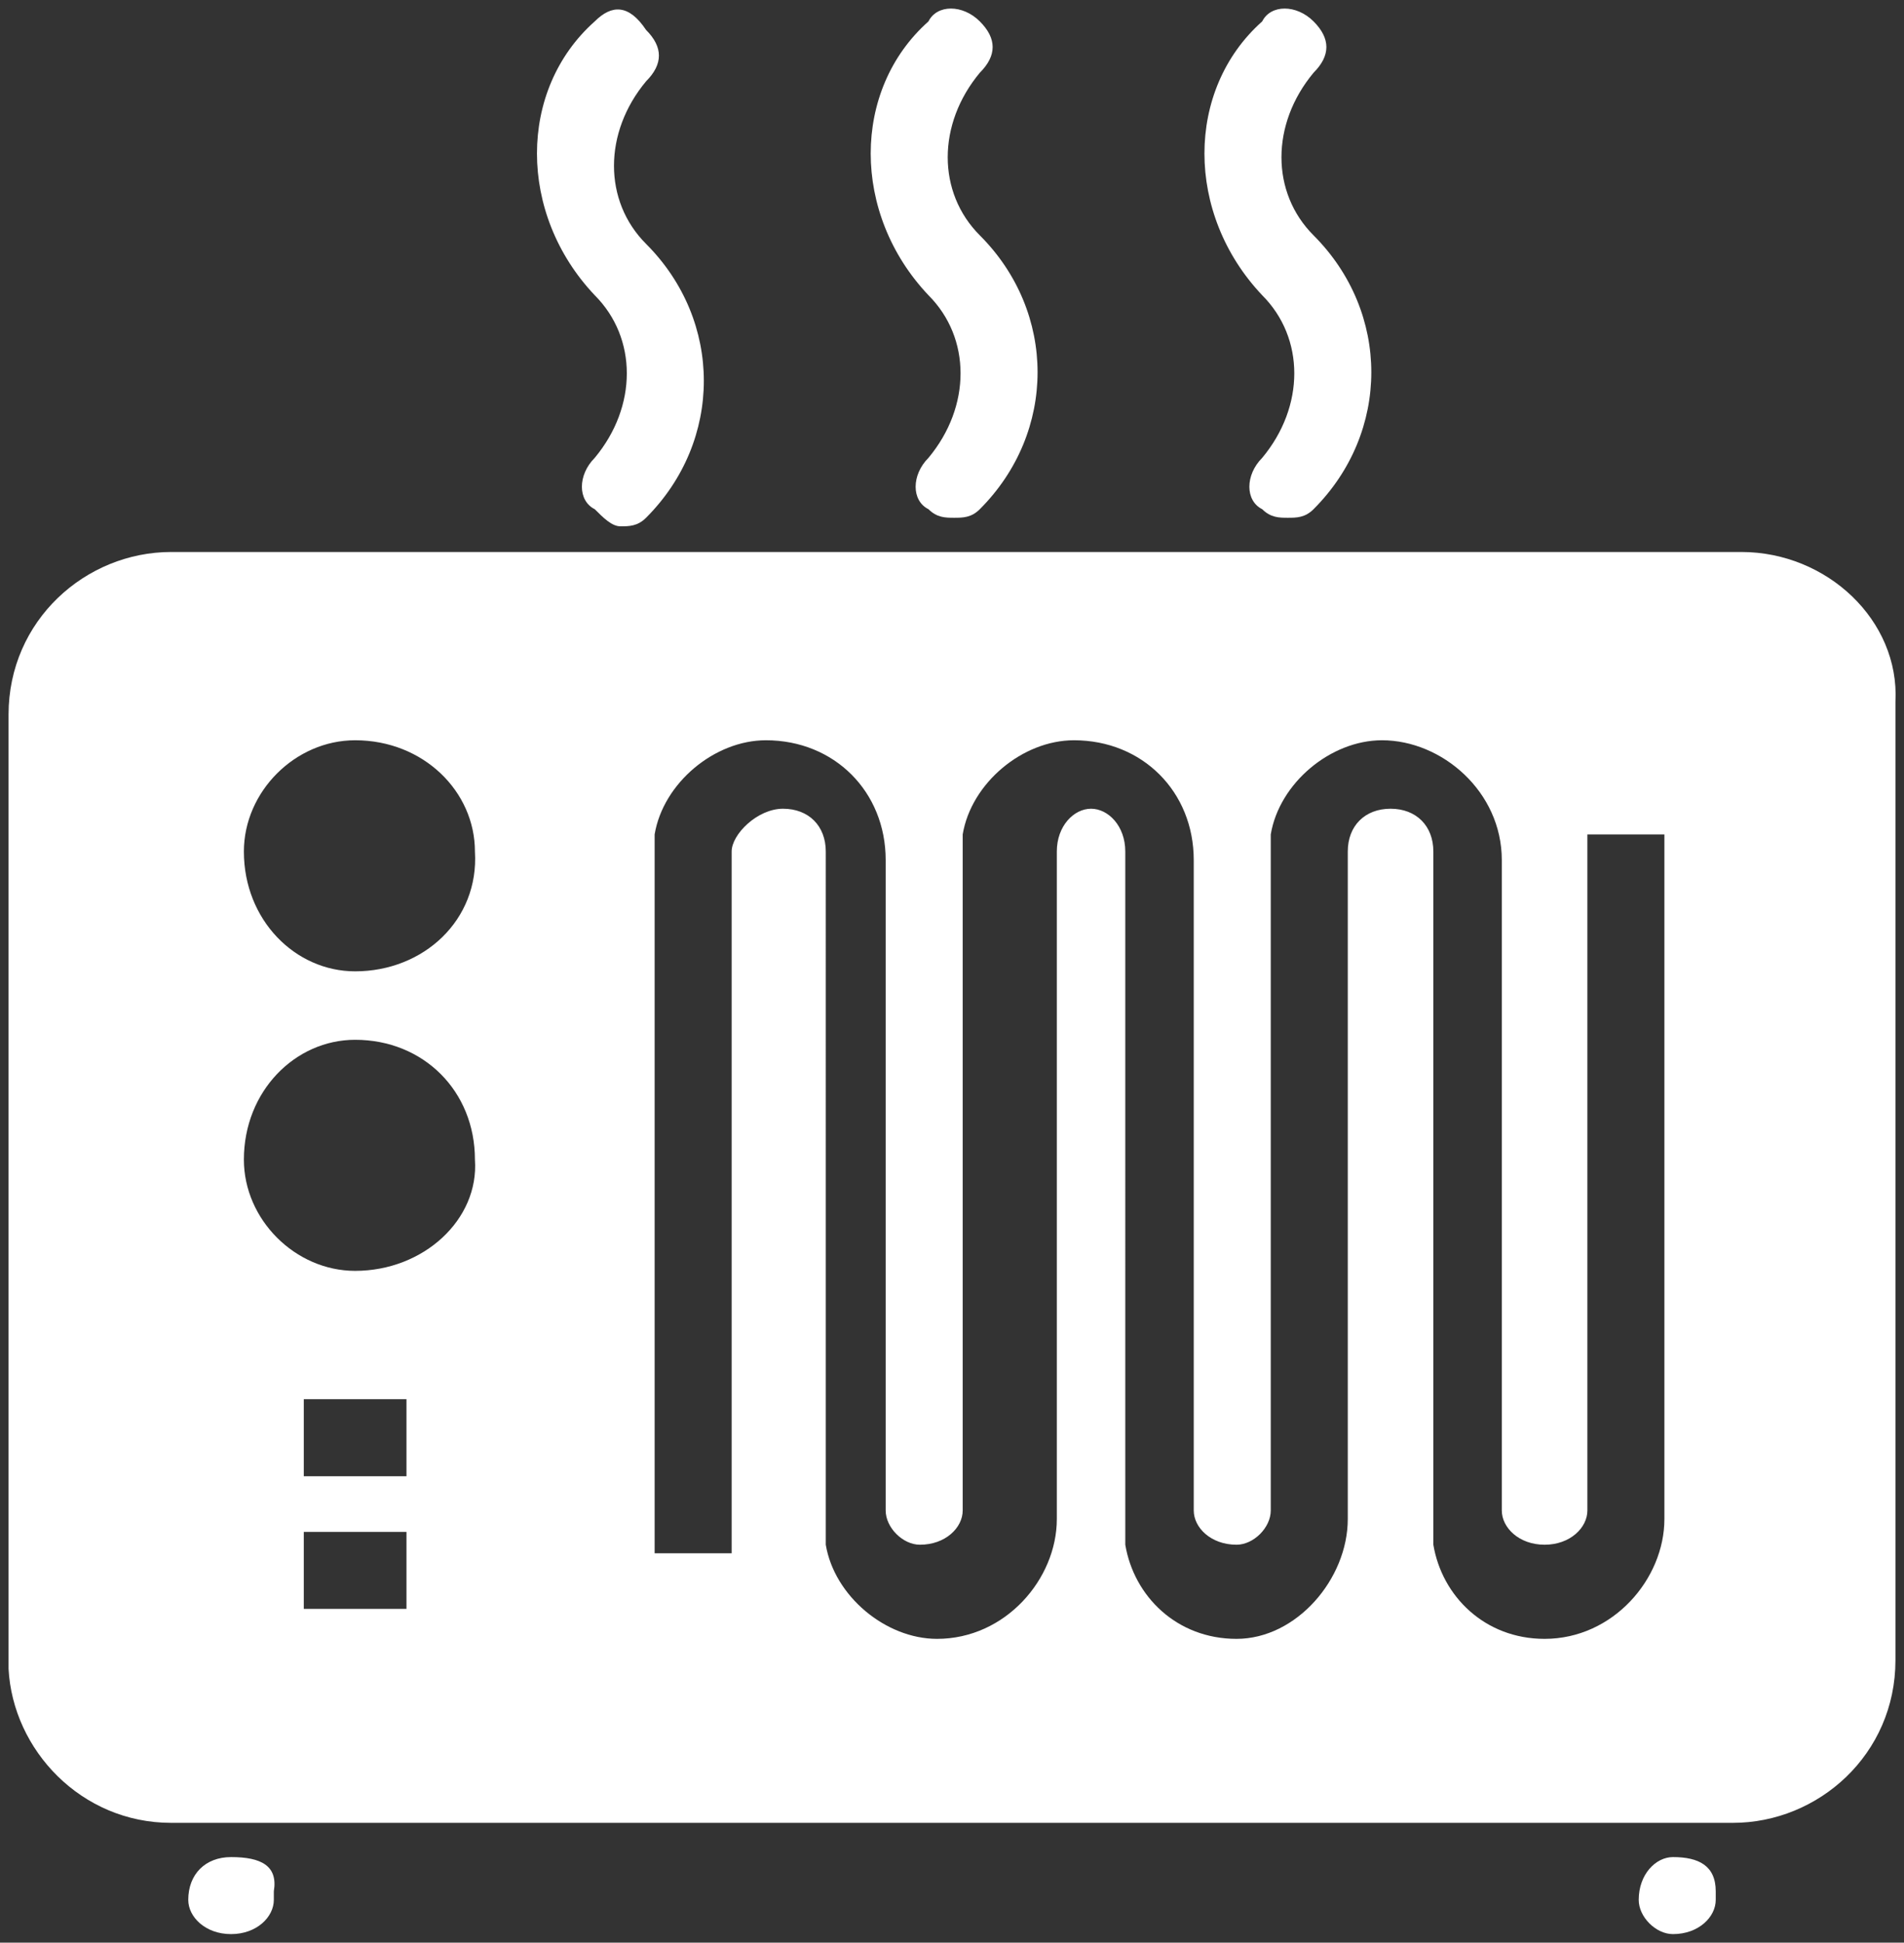 <?xml version="1.0" encoding="utf-8"?>
<!-- Generator: Adobe Illustrator 24.0.3, SVG Export Plug-In . SVG Version: 6.00 Build 0)  -->
<svg version="1.1" id="Layer_1" xmlns="http://www.w3.org/2000/svg" xmlns:xlink="http://www.w3.org/1999/xlink" x="0px" y="0px"
	 viewBox="0 0 44.5 45.4" style="enable-background:new 0 0 44.5 45.4;" xml:space="preserve">
<rect x="0" y="0" width="44.5" height="45.4" fill="#333333" stroke="none"/>
<g>
	<path fill="#fff" d="M5.4,43.4c-0.6,0-1,0.4-1,1c0,0.4,0.4,0.8,1,0.8s1-0.4,1-0.8v-0.2C6.5,43.6,6.1,43.4,5.4,43.4z"/>
	<path fill="#fff" d="M39.1,43.4c-0.4,0-0.8,0.4-0.8,1c0,0.4,0.4,0.8,0.8,0.8c0.6,0,1-0.4,1-0.8v-0.2C40.1,43.6,39.7,43.4,39.1,43.4z"/>
	<g>
		<path fill="#fff" d="M40.7,12.9H4c-2,0-3.8,1.6-3.8,3.8V39c0.1,1.9,1.7,3.6,3.8,3.6h36.5c2,0,3.8-1.6,3.8-3.8V16.4
			C44.4,14.5,42.7,12.9,40.7,12.9z M9.5,37.6H7.1v-1.8h2.4V37.6z M9.5,34.5H7.1v-1.8h2.4V34.5z M8.3,29.7c-1.4,0-2.6-1.2-2.6-2.6
			c0-1.6,1.2-2.8,2.6-2.8c1.6,0,2.8,1.2,2.8,2.8C11.2,28.5,9.9,29.7,8.3,29.7z M8.3,22.7c-1.4,0-2.6-1.2-2.6-2.8
			c0-1.4,1.2-2.6,2.6-2.6c1.6,0,2.8,1.2,2.8,2.6C11.2,21.5,9.9,22.7,8.3,22.7z M38.9,35.5c0,1.4-1.2,2.8-2.8,2.8
			c-1.4,0-2.4-1-2.6-2.2l0,0v-0.6v-1V19.9c0-0.6-0.4-1-1-1c-0.6,0-1,0.4-1,1v1v14.6c0,1.4-1.2,2.8-2.6,2.8c-1.4,0-2.4-1-2.6-2.2l0,0
			v-0.6v-1V19.9c0-0.6-0.4-1-0.8-1s-0.8,0.4-0.8,1v1v14.6c0,1.4-1.2,2.8-2.8,2.8c-1.2,0-2.4-1-2.6-2.2l0,0v-0.6v-1V19.9
			c0-0.6-0.4-1-1-1s-1.2,0.6-1.2,1v1v15.4h-1.8V20.9v-1v-0.4l0,0c0.2-1.2,1.4-2.2,2.6-2.2c1.6,0,2.8,1.2,2.8,2.8v14.4v0.8
			c0,0.4,0.4,0.8,0.8,0.8c0.6,0,1-0.4,1-0.8V20.7v-0.8v-0.4l0,0c0.2-1.2,1.4-2.2,2.6-2.2c1.6,0,2.8,1.2,2.8,2.8v14.4v0.8
			c0,0.4,0.4,0.8,1,0.8c0.4,0,0.8-0.4,0.8-0.8V20.7v-0.8v-0.4l0,0c0.2-1.2,1.4-2.2,2.6-2.2c1.4,0,2.8,1.2,2.8,2.8v14.4v0.8
			c0,0.4,0.4,0.8,1,0.8c0.6,0,1-0.4,1-0.8V19.5h1.8V35.5z"/>
	</g>
	<path fill="#fff" d="M13.9,6.9L13.9,6.9c1,1,1,2.6,0,3.8c-0.4,0.4-0.4,1,0,1.2c0.2,0.2,0.4,0.4,0.6,0.4c0.2,0,0.4,0,0.6-0.2
		c1.8-1.8,1.8-4.6,0-6.4l0,0c-1-1-1-2.6,0-3.8c0.4-0.4,0.4-0.8,0-1.2c-0.4-0.6-0.8-0.6-1.2-0.2C12.1,2.1,12.1,5,13.9,6.9L13.9,6.9z"
		/>
	<path fill="#fff" d="M21.7,6.9L21.7,6.9c1,1,1,2.6,0,3.8c-0.4,0.4-0.4,1,0,1.2c0.2,0.2,0.4,0.2,0.6,0.2s0.4,0,0.6-0.2c1.8-1.8,1.8-4.6,0-6.4
		l0,0c-1-1-1-2.6,0-3.8c0.4-0.4,0.4-0.8,0-1.2s-1-0.4-1.2,0C19.9,2.1,19.9,5,21.7,6.9L21.7,6.9z"/>
	<path fill="#fff" d="M29.5,6.9L29.5,6.9c1,1,1,2.6,0,3.8c-0.4,0.4-0.4,1,0,1.2c0.2,0.2,0.4,0.2,0.6,0.2s0.4,0,0.6-0.2c1.8-1.8,1.8-4.6,0-6.4
		l0,0c-1-1-1-2.6,0-3.8c0.4-0.4,0.4-0.8,0-1.2s-1-0.4-1.2,0C27.7,2.1,27.7,5,29.5,6.9L29.5,6.9z"/>
</g>
</svg>
